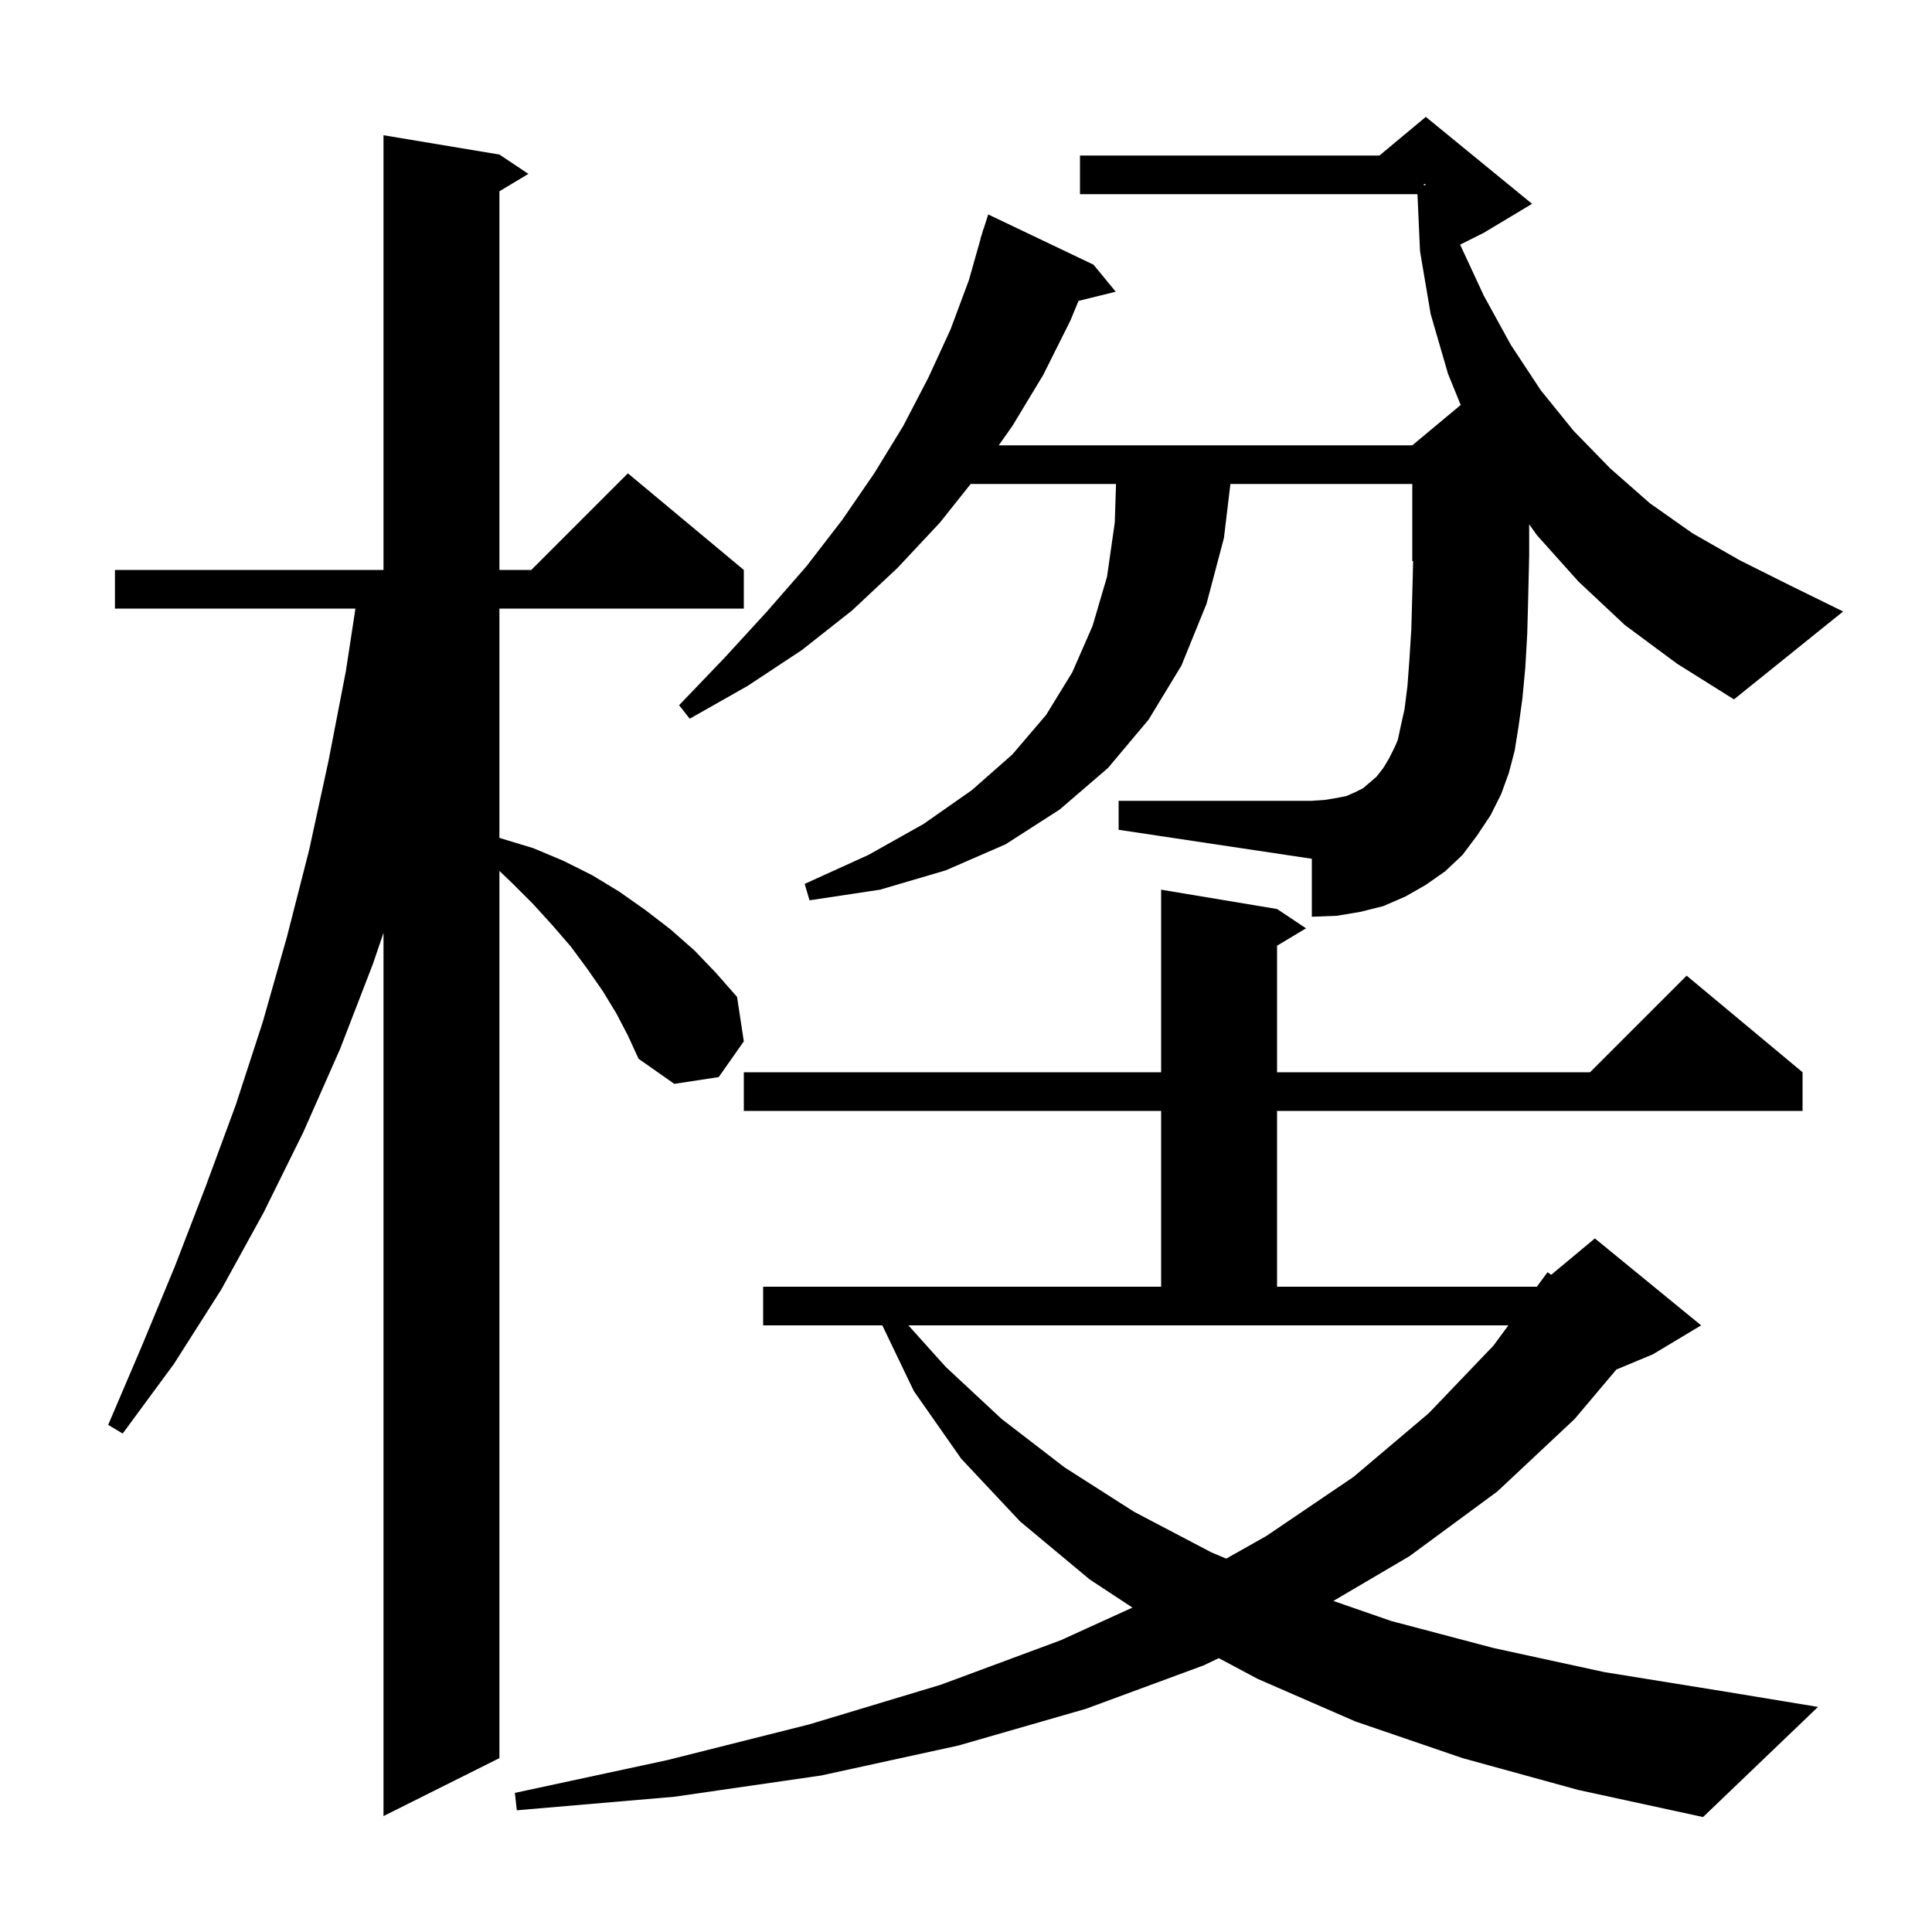 <svg xmlns="http://www.w3.org/2000/svg" xmlns:xlink="http://www.w3.org/1999/xlink" version="1.1" baseProfile="full" viewBox="0 0 200 200" width="200" height="200">
<g fill="black">
<path d="M 151.4 182.0 L 140.3 178.2 L 130.2 173.8 L 126.167 171.652 L 124.6 172.4 L 112.4 176.9 L 99.2 180.7 L 85.0 183.8 L 69.8 186.0 L 53.5 187.4 L 53.3 185.6 L 69.1 182.2 L 83.8 178.5 L 97.4 174.4 L 109.8 169.8 L 117.229 166.417 L 112.8 163.5 L 105.6 157.5 L 99.5 151.0 L 94.6 144.0 L 91.336 137.2 L 79.0 137.2 L 79.0 133.2 L 120.2 133.2 L 120.2 115.0 L 77.0 115.0 L 77.0 111.0 L 120.2 111.0 L 120.2 92.1 L 132.2 94.1 L 135.2 96.1 L 132.2 97.9 L 132.2 111.0 L 164.6 111.0 L 174.6 101.0 L 186.6 111.0 L 186.6 115.0 L 132.2 115.0 L 132.2 133.2 L 159.095 133.2 L 160.2 131.7 L 160.579 131.967 L 165.1 128.2 L 176.1 137.2 L 171.1 140.2 L 167.324 141.774 L 163.0 146.9 L 155.0 154.4 L 145.9 161.1 L 138.031 165.729 L 144.0 167.8 L 154.6 170.6 L 166.1 173.1 L 178.5 175.1 L 188.2 176.7 L 176.3 188.1 L 163.4 185.3 Z M 63.8 104.9 L 62.4 102.6 L 60.8 100.3 L 59.1 98.0 L 57.2 95.8 L 55.2 93.6 L 53.0 91.4 L 51.7 90.154 L 51.7 182.0 L 39.7 188.0 L 39.7 96.571 L 38.6 99.8 L 35.2 108.6 L 31.4 117.2 L 27.3 125.5 L 22.9 133.5 L 18.0 141.2 L 12.7 148.4 L 11.2 147.5 L 14.7 139.3 L 18.1 131.1 L 21.3 122.8 L 24.4 114.4 L 27.2 105.8 L 29.7 97.0 L 32.0 88.0 L 34.0 78.8 L 35.8 69.5 L 36.794 63.0 L 11.9 63.0 L 11.9 59.0 L 39.7 59.0 L 39.7 14.0 L 51.7 16.0 L 54.7 18.0 L 51.7 19.8 L 51.7 59.0 L 55.0 59.0 L 65.0 49.0 L 77.0 59.0 L 77.0 63.0 L 51.7 63.0 L 51.7 86.725 L 51.9 86.8 L 55.2 87.8 L 58.3 89.1 L 61.3 90.6 L 64.1 92.3 L 66.8 94.2 L 69.4 96.2 L 71.9 98.4 L 74.1 100.7 L 76.3 103.2 L 77.0 107.8 L 74.4 111.5 L 69.8 112.2 L 66.1 109.6 L 65.0 107.2 Z M 97.9 141.5 L 103.7 146.9 L 110.2 151.9 L 117.4 156.5 L 125.4 160.7 L 126.94 161.348 L 131.1 159.0 L 140.1 152.9 L 147.9 146.3 L 154.6 139.3 L 156.147 137.2 L 94.037 137.2 Z M 168.2 64.7 L 163.4 60.2 L 159.1 55.4 L 158.3 54.276 L 158.3 57.5 L 158.2 61.8 L 158.1 65.6 L 157.9 69.1 L 157.6 72.3 L 157.2 75.2 L 156.8 77.7 L 156.2 80.0 L 155.4 82.2 L 154.3 84.4 L 152.9 86.5 L 151.4 88.5 L 149.6 90.2 L 147.6 91.6 L 145.5 92.8 L 143.2 93.8 L 140.8 94.4 L 138.4 94.8 L 135.8 94.9 L 135.8 88.9 L 115.8 85.9 L 115.8 82.9 L 135.8 82.9 L 137.2 82.8 L 138.4 82.6 L 139.4 82.4 L 140.3 82.0 L 141.1 81.6 L 142.5 80.4 L 143.2 79.5 L 143.8 78.5 L 144.4 77.3 L 144.7 76.6 L 145.0 75.2 L 145.4 73.4 L 145.7 71.0 L 145.9 68.3 L 146.1 65.1 L 146.2 61.5 L 146.286 58.064 L 146.2 58.1 L 146.2 50.1 L 127.372 50.1 L 126.7 55.7 L 124.9 62.5 L 122.3 68.9 L 118.9 74.5 L 114.7 79.5 L 109.7 83.8 L 104.1 87.4 L 97.9 90.1 L 91.1 92.1 L 83.8 93.2 L 83.3 91.5 L 89.9 88.5 L 95.6 85.3 L 100.6 81.8 L 104.8 78.1 L 108.3 74.0 L 111.0 69.6 L 113.1 64.8 L 114.6 59.7 L 115.4 54.1 L 115.531 50.1 L 100.484 50.1 L 97.3 54.1 L 92.9 58.8 L 88.2 63.2 L 83.0 67.3 L 77.4 71.0 L 71.4 74.4 L 70.3 73.0 L 75.0 68.1 L 79.4 63.3 L 83.5 58.6 L 87.2 53.8 L 90.5 49.0 L 93.5 44.1 L 96.1 39.1 L 98.4 34.1 L 100.3 29.0 L 101.516 24.704 L 101.5 24.7 L 101.647 24.241 L 101.8 23.7 L 101.818 23.706 L 102.3 22.2 L 113.2 27.4 L 115.5 30.2 L 111.65 31.146 L 110.8 33.2 L 108.0 38.8 L 104.8 44.1 L 103.388 46.1 L 146.2 46.1 L 151.211 41.924 L 149.9 38.7 L 148.1 32.5 L 147.0 26.0 L 146.736 20.1 L 111.8 20.1 L 111.8 16.1 L 142.8 16.1 L 147.6 12.1 L 158.6 21.1 L 153.6 24.1 L 151.151 25.325 L 153.6 30.6 L 156.4 35.7 L 159.5 40.4 L 162.9 44.6 L 166.7 48.5 L 170.8 52.1 L 175.2 55.2 L 180.1 58.0 L 185.3 60.6 L 190.8 63.3 L 179.5 72.4 L 173.6 68.7 Z M 147.4 19.183 L 147.6 19.15 L 147.6 19.1 L 147.4 19.033 Z " />
</g>
</svg>

